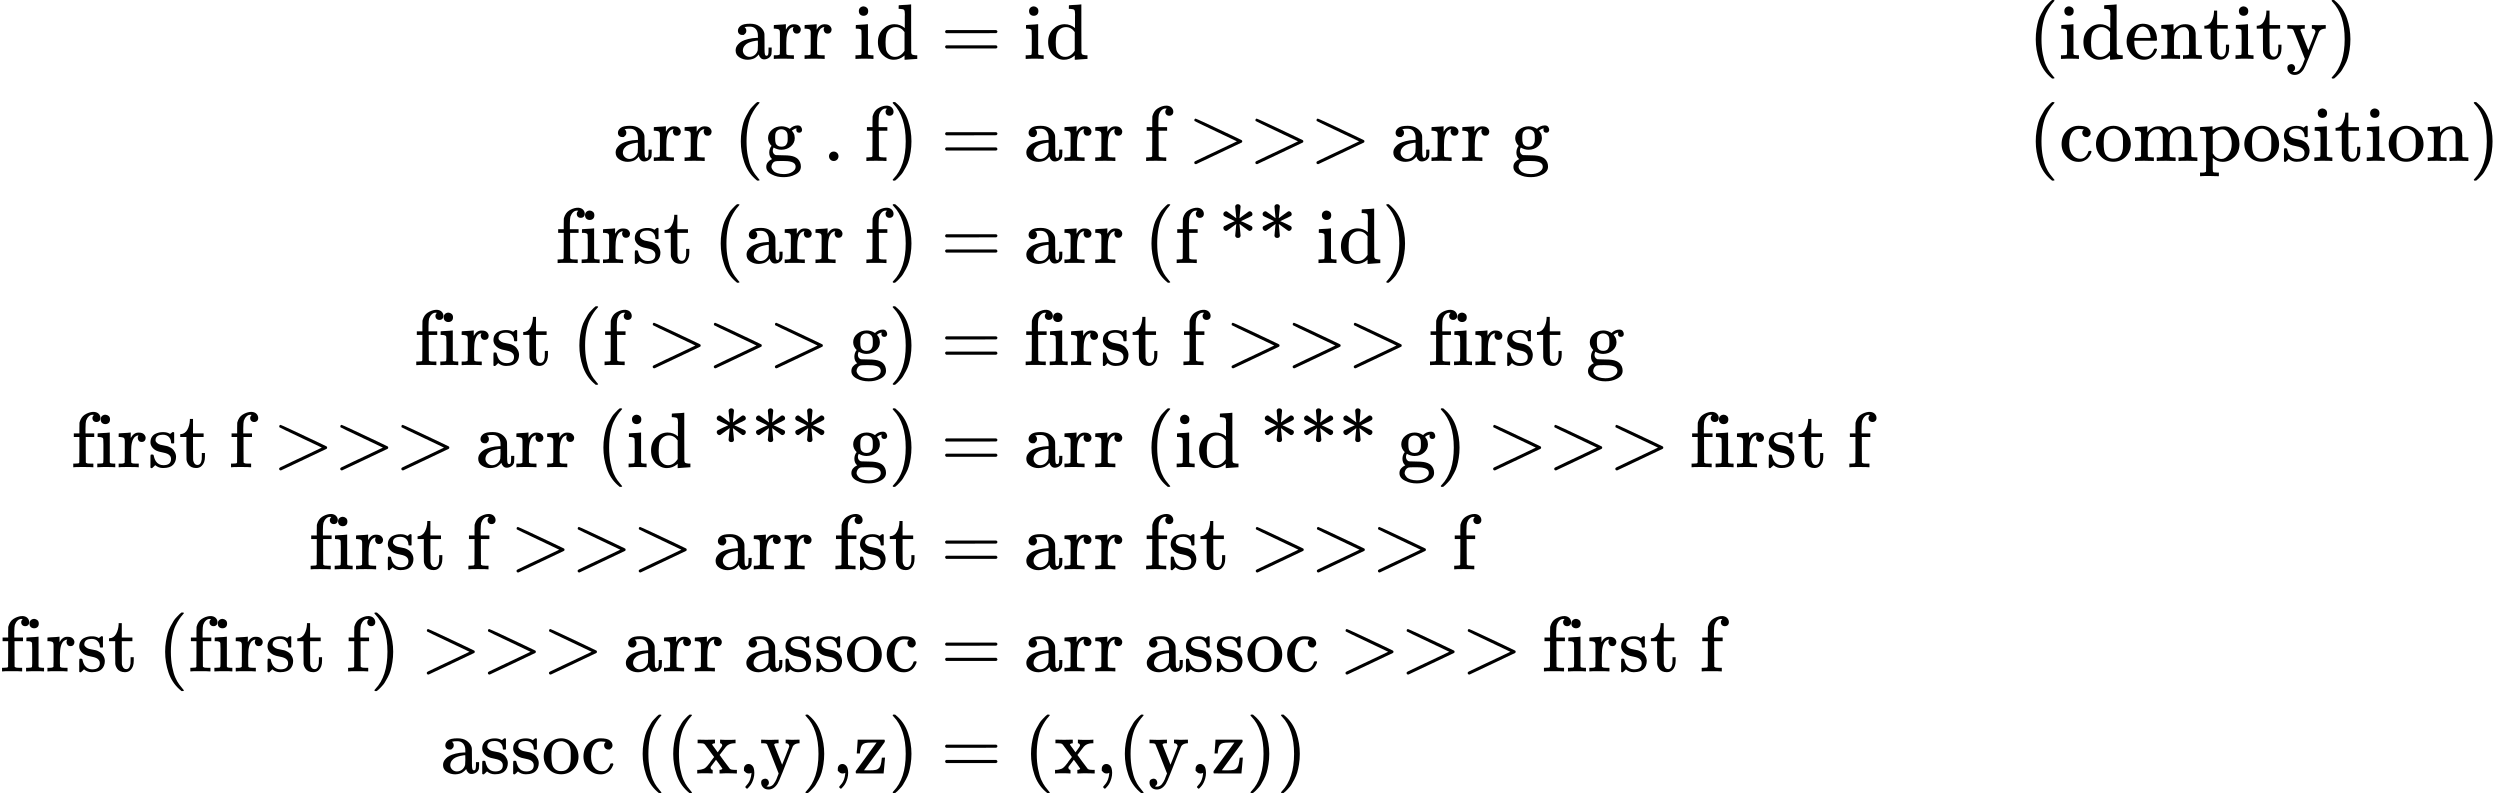 <svg style="vertical-align: -10.86ex" xmlns="http://www.w3.org/2000/svg" width="72.028ex" height="22.851ex" role="img" focusable="false" viewBox="0 -5300 31836.6 10100" xmlns:xlink="http://www.w3.org/1999/xlink"><defs><path id="MJX-1-TEX-N-61" d="M137 305T115 305T78 320T63 359Q63 394 97 421T218 448Q291 448 336 416T396 340Q401 326 401 309T402 194V124Q402 76 407 58T428 40Q443 40 448 56T453 109V145H493V106Q492 66 490 59Q481 29 455 12T400 -6T353 12T329 54V58L327 55Q325 52 322 49T314 40T302 29T287 17T269 6T247 -2T221 -8T190 -11Q130 -11 82 20T34 107Q34 128 41 147T68 188T116 225T194 253T304 268H318V290Q318 324 312 340Q290 411 215 411Q197 411 181 410T156 406T148 403Q170 388 170 359Q170 334 154 320ZM126 106Q126 75 150 51T209 26Q247 26 276 49T315 109Q317 116 318 175Q318 233 317 233Q309 233 296 232T251 223T193 203T147 166T126 106Z"></path><path id="MJX-1-TEX-N-72" d="M36 46H50Q89 46 97 60V68Q97 77 97 91T98 122T98 161T98 203Q98 234 98 269T98 328L97 351Q94 370 83 376T38 385H20V408Q20 431 22 431L32 432Q42 433 60 434T96 436Q112 437 131 438T160 441T171 442H174V373Q213 441 271 441H277Q322 441 343 419T364 373Q364 352 351 337T313 322Q288 322 276 338T263 372Q263 381 265 388T270 400T273 405Q271 407 250 401Q234 393 226 386Q179 341 179 207V154Q179 141 179 127T179 101T180 81T180 66V61Q181 59 183 57T188 54T193 51T200 49T207 48T216 47T225 47T235 46T245 46H276V0H267Q249 3 140 3Q37 3 28 0H20V46H36Z"></path><path id="MJX-1-TEX-N-20" d=""></path><path id="MJX-1-TEX-N-69" d="M69 609Q69 637 87 653T131 669Q154 667 171 652T188 609Q188 579 171 564T129 549Q104 549 87 564T69 609ZM247 0Q232 3 143 3Q132 3 106 3T56 1L34 0H26V46H42Q70 46 91 49Q100 53 102 60T104 102V205V293Q104 345 102 359T88 378Q74 385 41 385H30V408Q30 431 32 431L42 432Q52 433 70 434T106 436Q123 437 142 438T171 441T182 442H185V62Q190 52 197 50T232 46H255V0H247Z"></path><path id="MJX-1-TEX-N-64" d="M376 495Q376 511 376 535T377 568Q377 613 367 624T316 637H298V660Q298 683 300 683L310 684Q320 685 339 686T376 688Q393 689 413 690T443 693T454 694H457V390Q457 84 458 81Q461 61 472 55T517 46H535V0Q533 0 459 -5T380 -11H373V44L365 37Q307 -11 235 -11Q158 -11 96 50T34 215Q34 315 97 378T244 442Q319 442 376 393V495ZM373 342Q328 405 260 405Q211 405 173 369Q146 341 139 305T131 211Q131 155 138 120T173 59Q203 26 251 26Q322 26 373 103V342Z"></path><path id="MJX-1-TEX-N-3D" d="M56 347Q56 360 70 367H707Q722 359 722 347Q722 336 708 328L390 327H72Q56 332 56 347ZM56 153Q56 168 72 173H708Q722 163 722 153Q722 140 707 133H70Q56 140 56 153Z"></path><path id="MJX-1-TEX-N-28" d="M94 250Q94 319 104 381T127 488T164 576T202 643T244 695T277 729T302 750H315H319Q333 750 333 741Q333 738 316 720T275 667T226 581T184 443T167 250T184 58T225 -81T274 -167T316 -220T333 -241Q333 -250 318 -250H315H302L274 -226Q180 -141 137 -14T94 250Z"></path><path id="MJX-1-TEX-N-65" d="M28 218Q28 273 48 318T98 391T163 433T229 448Q282 448 320 430T378 380T406 316T415 245Q415 238 408 231H126V216Q126 68 226 36Q246 30 270 30Q312 30 342 62Q359 79 369 104L379 128Q382 131 395 131H398Q415 131 415 121Q415 117 412 108Q393 53 349 21T250 -11Q155 -11 92 58T28 218ZM333 275Q322 403 238 411H236Q228 411 220 410T195 402T166 381T143 340T127 274V267H333V275Z"></path><path id="MJX-1-TEX-N-6E" d="M41 46H55Q94 46 102 60V68Q102 77 102 91T102 122T103 161T103 203Q103 234 103 269T102 328V351Q99 370 88 376T43 385H25V408Q25 431 27 431L37 432Q47 433 65 434T102 436Q119 437 138 438T167 441T178 442H181V402Q181 364 182 364T187 369T199 384T218 402T247 421T285 437Q305 442 336 442Q450 438 463 329Q464 322 464 190V104Q464 66 466 59T477 49Q498 46 526 46H542V0H534L510 1Q487 2 460 2T422 3Q319 3 310 0H302V46H318Q379 46 379 62Q380 64 380 200Q379 335 378 343Q372 371 358 385T334 402T308 404Q263 404 229 370Q202 343 195 315T187 232V168V108Q187 78 188 68T191 55T200 49Q221 46 249 46H265V0H257L234 1Q210 2 183 2T145 3Q42 3 33 0H25V46H41Z"></path><path id="MJX-1-TEX-N-74" d="M27 422Q80 426 109 478T141 600V615H181V431H316V385H181V241Q182 116 182 100T189 68Q203 29 238 29Q282 29 292 100Q293 108 293 146V181H333V146V134Q333 57 291 17Q264 -10 221 -10Q187 -10 162 2T124 33T105 68T98 100Q97 107 97 248V385H18V422H27Z"></path><path id="MJX-1-TEX-N-79" d="M69 -66Q91 -66 104 -80T118 -116Q118 -134 109 -145T91 -160Q84 -163 97 -166Q104 -168 111 -168Q131 -168 148 -159T175 -138T197 -106T213 -75T225 -43L242 0L170 183Q150 233 125 297Q101 358 96 368T80 381Q79 382 78 382Q66 385 34 385H19V431H26L46 430Q65 430 88 429T122 428Q129 428 142 428T171 429T200 430T224 430L233 431H241V385H232Q183 385 185 366L286 112Q286 113 332 227L376 341V350Q376 365 366 373T348 383T334 385H331V431H337H344Q351 431 361 431T382 430T405 429T422 429Q477 429 503 431H508V385H497Q441 380 422 345Q420 343 378 235T289 9T227 -131Q180 -204 113 -204Q69 -204 44 -177T19 -116Q19 -89 35 -78T69 -66Z"></path><path id="MJX-1-TEX-N-29" d="M60 749L64 750Q69 750 74 750H86L114 726Q208 641 251 514T294 250Q294 182 284 119T261 12T224 -76T186 -143T145 -194T113 -227T90 -246Q87 -249 86 -250H74Q66 -250 63 -250T58 -247T55 -238Q56 -237 66 -225Q221 -64 221 250T66 725Q56 737 55 738Q55 746 60 749Z"></path><path id="MJX-1-TEX-N-67" d="M329 409Q373 453 429 453Q459 453 472 434T485 396Q485 382 476 371T449 360Q416 360 412 390Q410 404 415 411Q415 412 416 414V415Q388 412 363 393Q355 388 355 386Q355 385 359 381T368 369T379 351T388 325T392 292Q392 230 343 187T222 143Q172 143 123 171Q112 153 112 133Q112 98 138 81Q147 75 155 75T227 73Q311 72 335 67Q396 58 431 26Q470 -13 470 -72Q470 -139 392 -175Q332 -206 250 -206Q167 -206 107 -175Q29 -140 29 -75Q29 -39 50 -15T92 18L103 24Q67 55 67 108Q67 155 96 193Q52 237 52 292Q52 355 102 398T223 442Q274 442 318 416L329 409ZM299 343Q294 371 273 387T221 404Q192 404 171 388T145 343Q142 326 142 292Q142 248 149 227T179 192Q196 182 222 182Q244 182 260 189T283 207T294 227T299 242Q302 258 302 292T299 343ZM403 -75Q403 -50 389 -34T348 -11T299 -2T245 0H218Q151 0 138 -6Q118 -15 107 -34T95 -74Q95 -84 101 -97T122 -127T170 -155T250 -167Q319 -167 361 -139T403 -75Z"></path><path id="MJX-1-TEX-N-2E" d="M78 60Q78 84 95 102T138 120Q162 120 180 104T199 61Q199 36 182 18T139 0T96 17T78 60Z"></path><path id="MJX-1-TEX-N-66" d="M273 0Q255 3 146 3Q43 3 34 0H26V46H42Q70 46 91 49Q99 52 103 60Q104 62 104 224V385H33V431H104V497L105 564L107 574Q126 639 171 668T266 704Q267 704 275 704T289 705Q330 702 351 679T372 627Q372 604 358 590T321 576T284 590T270 627Q270 647 288 667H284Q280 668 273 668Q245 668 223 647T189 592Q183 572 182 497V431H293V385H185V225Q185 63 186 61T189 57T194 54T199 51T206 49T213 48T222 47T231 47T241 46T251 46H282V0H273Z"></path><path id="MJX-1-TEX-N-3E" d="M84 520Q84 528 88 533T96 539L99 540Q106 540 253 471T544 334L687 265Q694 260 694 250T687 235Q685 233 395 96L107 -40H101Q83 -38 83 -20Q83 -19 83 -17Q82 -10 98 -1Q117 9 248 71Q326 108 378 132L626 250L378 368Q90 504 86 509Q84 513 84 520Z"></path><path id="MJX-1-TEX-N-63" d="M370 305T349 305T313 320T297 358Q297 381 312 396Q317 401 317 402T307 404Q281 408 258 408Q209 408 178 376Q131 329 131 219Q131 137 162 90Q203 29 272 29Q313 29 338 55T374 117Q376 125 379 127T395 129H409Q415 123 415 120Q415 116 411 104T395 71T366 33T318 2T249 -11Q163 -11 99 53T34 214Q34 318 99 383T250 448T370 421T404 357Q404 334 387 320Z"></path><path id="MJX-1-TEX-N-6F" d="M28 214Q28 309 93 378T250 448Q340 448 405 380T471 215Q471 120 407 55T250 -10Q153 -10 91 57T28 214ZM250 30Q372 30 372 193V225V250Q372 272 371 288T364 326T348 362T317 390T268 410Q263 411 252 411Q222 411 195 399Q152 377 139 338T126 246V226Q126 130 145 91Q177 30 250 30Z"></path><path id="MJX-1-TEX-N-6D" d="M41 46H55Q94 46 102 60V68Q102 77 102 91T102 122T103 161T103 203Q103 234 103 269T102 328V351Q99 370 88 376T43 385H25V408Q25 431 27 431L37 432Q47 433 65 434T102 436Q119 437 138 438T167 441T178 442H181V402Q181 364 182 364T187 369T199 384T218 402T247 421T285 437Q305 442 336 442Q351 442 364 440T387 434T406 426T421 417T432 406T441 395T448 384T452 374T455 366L457 361L460 365Q463 369 466 373T475 384T488 397T503 410T523 422T546 432T572 439T603 442Q729 442 740 329Q741 322 741 190V104Q741 66 743 59T754 49Q775 46 803 46H819V0H811L788 1Q764 2 737 2T699 3Q596 3 587 0H579V46H595Q656 46 656 62Q657 64 657 200Q656 335 655 343Q649 371 635 385T611 402T585 404Q540 404 506 370Q479 343 472 315T464 232V168V108Q464 78 465 68T468 55T477 49Q498 46 526 46H542V0H534L510 1Q487 2 460 2T422 3Q319 3 310 0H302V46H318Q379 46 379 62Q380 64 380 200Q379 335 378 343Q372 371 358 385T334 402T308 404Q263 404 229 370Q202 343 195 315T187 232V168V108Q187 78 188 68T191 55T200 49Q221 46 249 46H265V0H257L234 1Q210 2 183 2T145 3Q42 3 33 0H25V46H41Z"></path><path id="MJX-1-TEX-N-70" d="M36 -148H50Q89 -148 97 -134V-126Q97 -119 97 -107T97 -77T98 -38T98 6T98 55T98 106Q98 140 98 177T98 243T98 296T97 335T97 351Q94 370 83 376T38 385H20V408Q20 431 22 431L32 432Q42 433 61 434T98 436Q115 437 135 438T165 441T176 442H179V416L180 390L188 397Q247 441 326 441Q407 441 464 377T522 216Q522 115 457 52T310 -11Q242 -11 190 33L182 40V-45V-101Q182 -128 184 -134T195 -145Q216 -148 244 -148H260V-194H252L228 -193Q205 -192 178 -192T140 -191Q37 -191 28 -194H20V-148H36ZM424 218Q424 292 390 347T305 402Q234 402 182 337V98Q222 26 294 26Q345 26 384 80T424 218Z"></path><path id="MJX-1-TEX-N-73" d="M295 316Q295 356 268 385T190 414Q154 414 128 401Q98 382 98 349Q97 344 98 336T114 312T157 287Q175 282 201 278T245 269T277 256Q294 248 310 236T342 195T359 133Q359 71 321 31T198 -10H190Q138 -10 94 26L86 19L77 10Q71 4 65 -1L54 -11H46H42Q39 -11 33 -5V74V132Q33 153 35 157T45 162H54Q66 162 70 158T75 146T82 119T101 77Q136 26 198 26Q295 26 295 104Q295 133 277 151Q257 175 194 187T111 210Q75 227 54 256T33 318Q33 357 50 384T93 424T143 442T187 447H198Q238 447 268 432L283 424L292 431Q302 440 314 448H322H326Q329 448 335 442V310L329 304H301Q295 310 295 316Z"></path><path id="MJX-1-TEX-N-2A" d="M215 721Q216 732 225 741T248 750Q263 750 273 742T284 721L270 571L327 613Q383 654 388 657T399 660Q412 660 423 650T435 624T424 600T376 575Q363 569 355 566L289 534L355 504L424 470Q435 462 435 447Q435 431 424 420T399 409Q393 409 388 412T327 456L270 498L277 423L284 348Q280 320 250 320T215 348L229 498L172 456Q116 415 111 412T100 409Q87 409 76 420T64 447Q64 461 75 470L144 504L210 534L144 566Q136 570 122 576Q83 593 74 600T64 624Q64 639 75 649T100 660Q106 660 111 657T172 613L229 571Q229 578 222 643T215 721Z"></path><path id="MJX-1-TEX-N-78" d="M201 0Q189 3 102 3Q26 3 17 0H11V46H25Q48 47 67 52T96 61T121 78T139 96T160 122T180 150L226 210L168 288Q159 301 149 315T133 336T122 351T113 363T107 370T100 376T94 379T88 381T80 383Q74 383 44 385H16V431H23Q59 429 126 429Q219 429 229 431H237V385Q201 381 201 369Q201 367 211 353T239 315T268 274L272 270L297 304Q329 345 329 358Q329 364 327 369T322 376T317 380T310 384L307 385H302V431H309Q324 428 408 428Q487 428 493 431H499V385H492Q443 385 411 368Q394 360 377 341T312 257L296 236L358 151Q424 61 429 57T446 50Q464 46 499 46H516V0H510H502Q494 1 482 1T457 2T432 2T414 3Q403 3 377 3T327 1L304 0H295V46H298Q309 46 320 51T331 63Q331 65 291 120L250 175Q249 174 219 133T185 88Q181 83 181 74Q181 63 188 55T206 46Q208 46 208 23V0H201Z"></path><path id="MJX-1-TEX-N-2C" d="M78 35T78 60T94 103T137 121Q165 121 187 96T210 8Q210 -27 201 -60T180 -117T154 -158T130 -185T117 -194Q113 -194 104 -185T95 -172Q95 -168 106 -156T131 -126T157 -76T173 -3V9L172 8Q170 7 167 6T161 3T152 1T140 0Q113 0 96 17Z"></path><path id="MJX-1-TEX-N-7A" d="M42 263Q44 270 48 345T53 423V431H393Q399 425 399 415Q399 403 398 402L381 378Q364 355 331 309T265 220L134 41L182 40H206Q254 40 283 46T331 77Q352 105 359 185L361 201Q361 202 381 202H401V196Q401 195 393 103T384 6V0H209L34 1L31 3Q28 8 28 17Q28 30 29 31T160 210T294 394H236Q169 393 152 388Q127 382 113 367Q89 344 82 264V255H42V263Z"></path></defs><g stroke="currentColor" fill="currentColor" stroke-width="0" transform="matrix(1 0 0 -1 0 0)"><g data-mml-node="math"><g data-mml-node="mtable"><g data-mml-node="mtr" transform="translate(0, 4550)"><g data-mml-node="mtd" transform="translate(9334, 0)"><g data-mml-node="mtext"><use xlink:href="#MJX-1-TEX-N-61"></use><use xlink:href="#MJX-1-TEX-N-72" transform="translate(500, 0)"></use><use xlink:href="#MJX-1-TEX-N-72" transform="translate(892, 0)"></use><use xlink:href="#MJX-1-TEX-N-20" transform="translate(1284, 0)"></use><use xlink:href="#MJX-1-TEX-N-69" transform="translate(1534, 0)"></use><use xlink:href="#MJX-1-TEX-N-64" transform="translate(1812, 0)"></use></g></g><g data-mml-node="mtd" transform="translate(11702, 0)"><g data-mml-node="mi"></g><g data-mml-node="mo" transform="translate(277.8, 0)"><use xlink:href="#MJX-1-TEX-N-3D"></use></g><g data-mml-node="mtext" transform="translate(1333.6, 0)"><use xlink:href="#MJX-1-TEX-N-69"></use><use xlink:href="#MJX-1-TEX-N-64" transform="translate(278, 0)"></use></g></g><g data-mml-node="mtd" transform="translate(25830.6, 0)"></g><g data-mml-node="mtd" transform="translate(25830.6, 0)"><g data-mml-node="mtext"><use xlink:href="#MJX-1-TEX-N-28"></use><use xlink:href="#MJX-1-TEX-N-69" transform="translate(389, 0)"></use><use xlink:href="#MJX-1-TEX-N-64" transform="translate(667, 0)"></use><use xlink:href="#MJX-1-TEX-N-65" transform="translate(1223, 0)"></use><use xlink:href="#MJX-1-TEX-N-6E" transform="translate(1667, 0)"></use><use xlink:href="#MJX-1-TEX-N-74" transform="translate(2223, 0)"></use><use xlink:href="#MJX-1-TEX-N-69" transform="translate(2612, 0)"></use><use xlink:href="#MJX-1-TEX-N-74" transform="translate(2890, 0)"></use><use xlink:href="#MJX-1-TEX-N-79" transform="translate(3279, 0)"></use><use xlink:href="#MJX-1-TEX-N-29" transform="translate(3807, 0)"></use></g></g></g><g data-mml-node="mtr" transform="translate(0, 3250)"><g data-mml-node="mtd" transform="translate(7806, 0)"><g data-mml-node="mtext"><use xlink:href="#MJX-1-TEX-N-61"></use><use xlink:href="#MJX-1-TEX-N-72" transform="translate(500, 0)"></use><use xlink:href="#MJX-1-TEX-N-72" transform="translate(892, 0)"></use><use xlink:href="#MJX-1-TEX-N-20" transform="translate(1284, 0)"></use><use xlink:href="#MJX-1-TEX-N-28" transform="translate(1534, 0)"></use><use xlink:href="#MJX-1-TEX-N-67" transform="translate(1923, 0)"></use><use xlink:href="#MJX-1-TEX-N-20" transform="translate(2423, 0)"></use><use xlink:href="#MJX-1-TEX-N-2E" transform="translate(2673, 0)"></use><use xlink:href="#MJX-1-TEX-N-20" transform="translate(2951, 0)"></use><use xlink:href="#MJX-1-TEX-N-66" transform="translate(3201, 0)"></use><use xlink:href="#MJX-1-TEX-N-29" transform="translate(3507, 0)"></use></g></g><g data-mml-node="mtd" transform="translate(11702, 0)"><g data-mml-node="mi"></g><g data-mml-node="mo" transform="translate(277.8, 0)"><use xlink:href="#MJX-1-TEX-N-3D"></use></g><g data-mml-node="mtext" transform="translate(1333.6, 0)"><use xlink:href="#MJX-1-TEX-N-61"></use><use xlink:href="#MJX-1-TEX-N-72" transform="translate(500, 0)"></use><use xlink:href="#MJX-1-TEX-N-72" transform="translate(892, 0)"></use><use xlink:href="#MJX-1-TEX-N-20" transform="translate(1284, 0)"></use><use xlink:href="#MJX-1-TEX-N-66" transform="translate(1534, 0)"></use><use xlink:href="#MJX-1-TEX-N-20" transform="translate(1840, 0)"></use><use xlink:href="#MJX-1-TEX-N-3E" transform="translate(2090, 0)"></use><use xlink:href="#MJX-1-TEX-N-3E" transform="translate(2868, 0)"></use><use xlink:href="#MJX-1-TEX-N-3E" transform="translate(3646, 0)"></use><use xlink:href="#MJX-1-TEX-N-20" transform="translate(4424, 0)"></use><use xlink:href="#MJX-1-TEX-N-61" transform="translate(4674, 0)"></use><use xlink:href="#MJX-1-TEX-N-72" transform="translate(5174, 0)"></use><use xlink:href="#MJX-1-TEX-N-72" transform="translate(5566, 0)"></use><use xlink:href="#MJX-1-TEX-N-20" transform="translate(5958, 0)"></use><use xlink:href="#MJX-1-TEX-N-67" transform="translate(6208, 0)"></use></g></g><g data-mml-node="mtd" transform="translate(25830.6, 0)"></g><g data-mml-node="mtd" transform="translate(25830.6, 0)"><g data-mml-node="mtext"><use xlink:href="#MJX-1-TEX-N-28"></use><use xlink:href="#MJX-1-TEX-N-63" transform="translate(389, 0)"></use><use xlink:href="#MJX-1-TEX-N-6F" transform="translate(833, 0)"></use><use xlink:href="#MJX-1-TEX-N-6D" transform="translate(1333, 0)"></use><use xlink:href="#MJX-1-TEX-N-70" transform="translate(2166, 0)"></use><use xlink:href="#MJX-1-TEX-N-6F" transform="translate(2722, 0)"></use><use xlink:href="#MJX-1-TEX-N-73" transform="translate(3222, 0)"></use><use xlink:href="#MJX-1-TEX-N-69" transform="translate(3616, 0)"></use><use xlink:href="#MJX-1-TEX-N-74" transform="translate(3894, 0)"></use><use xlink:href="#MJX-1-TEX-N-69" transform="translate(4283, 0)"></use><use xlink:href="#MJX-1-TEX-N-6F" transform="translate(4561, 0)"></use><use xlink:href="#MJX-1-TEX-N-6E" transform="translate(5061, 0)"></use><use xlink:href="#MJX-1-TEX-N-29" transform="translate(5617, 0)"></use></g></g></g><g data-mml-node="mtr" transform="translate(0, 1950)"><g data-mml-node="mtd" transform="translate(7075, 0)"><g data-mml-node="mtext"><use xlink:href="#MJX-1-TEX-N-66"></use><use xlink:href="#MJX-1-TEX-N-69" transform="translate(306, 0)"></use><use xlink:href="#MJX-1-TEX-N-72" transform="translate(584, 0)"></use><use xlink:href="#MJX-1-TEX-N-73" transform="translate(976, 0)"></use><use xlink:href="#MJX-1-TEX-N-74" transform="translate(1370, 0)"></use><use xlink:href="#MJX-1-TEX-N-20" transform="translate(1759, 0)"></use><use xlink:href="#MJX-1-TEX-N-28" transform="translate(2009, 0)"></use><use xlink:href="#MJX-1-TEX-N-61" transform="translate(2398, 0)"></use><use xlink:href="#MJX-1-TEX-N-72" transform="translate(2898, 0)"></use><use xlink:href="#MJX-1-TEX-N-72" transform="translate(3290, 0)"></use><use xlink:href="#MJX-1-TEX-N-20" transform="translate(3682, 0)"></use><use xlink:href="#MJX-1-TEX-N-66" transform="translate(3932, 0)"></use><use xlink:href="#MJX-1-TEX-N-29" transform="translate(4238, 0)"></use></g></g><g data-mml-node="mtd" transform="translate(11702, 0)"><g data-mml-node="mi"></g><g data-mml-node="mo" transform="translate(277.8, 0)"><use xlink:href="#MJX-1-TEX-N-3D"></use></g><g data-mml-node="mtext" transform="translate(1333.6, 0)"><use xlink:href="#MJX-1-TEX-N-61"></use><use xlink:href="#MJX-1-TEX-N-72" transform="translate(500, 0)"></use><use xlink:href="#MJX-1-TEX-N-72" transform="translate(892, 0)"></use><use xlink:href="#MJX-1-TEX-N-20" transform="translate(1284, 0)"></use><use xlink:href="#MJX-1-TEX-N-28" transform="translate(1534, 0)"></use><use xlink:href="#MJX-1-TEX-N-66" transform="translate(1923, 0)"></use><use xlink:href="#MJX-1-TEX-N-20" transform="translate(2229, 0)"></use><use xlink:href="#MJX-1-TEX-N-2A" transform="translate(2479, 0)"></use><use xlink:href="#MJX-1-TEX-N-2A" transform="translate(2979, 0)"></use><use xlink:href="#MJX-1-TEX-N-20" transform="translate(3479, 0)"></use><use xlink:href="#MJX-1-TEX-N-69" transform="translate(3729, 0)"></use><use xlink:href="#MJX-1-TEX-N-64" transform="translate(4007, 0)"></use><use xlink:href="#MJX-1-TEX-N-29" transform="translate(4563, 0)"></use></g></g></g><g data-mml-node="mtr" transform="translate(0, 650)"><g data-mml-node="mtd" transform="translate(5275, 0)"><g data-mml-node="mtext"><use xlink:href="#MJX-1-TEX-N-66"></use><use xlink:href="#MJX-1-TEX-N-69" transform="translate(306, 0)"></use><use xlink:href="#MJX-1-TEX-N-72" transform="translate(584, 0)"></use><use xlink:href="#MJX-1-TEX-N-73" transform="translate(976, 0)"></use><use xlink:href="#MJX-1-TEX-N-74" transform="translate(1370, 0)"></use><use xlink:href="#MJX-1-TEX-N-20" transform="translate(1759, 0)"></use><use xlink:href="#MJX-1-TEX-N-28" transform="translate(2009, 0)"></use><use xlink:href="#MJX-1-TEX-N-66" transform="translate(2398, 0)"></use><use xlink:href="#MJX-1-TEX-N-20" transform="translate(2704, 0)"></use><use xlink:href="#MJX-1-TEX-N-3E" transform="translate(2954, 0)"></use><use xlink:href="#MJX-1-TEX-N-3E" transform="translate(3732, 0)"></use><use xlink:href="#MJX-1-TEX-N-3E" transform="translate(4510, 0)"></use><use xlink:href="#MJX-1-TEX-N-20" transform="translate(5288, 0)"></use><use xlink:href="#MJX-1-TEX-N-67" transform="translate(5538, 0)"></use><use xlink:href="#MJX-1-TEX-N-29" transform="translate(6038, 0)"></use></g></g><g data-mml-node="mtd" transform="translate(11702, 0)"><g data-mml-node="mi"></g><g data-mml-node="mo" transform="translate(277.8, 0)"><use xlink:href="#MJX-1-TEX-N-3D"></use></g><g data-mml-node="mtext" transform="translate(1333.6, 0)"><use xlink:href="#MJX-1-TEX-N-66"></use><use xlink:href="#MJX-1-TEX-N-69" transform="translate(306, 0)"></use><use xlink:href="#MJX-1-TEX-N-72" transform="translate(584, 0)"></use><use xlink:href="#MJX-1-TEX-N-73" transform="translate(976, 0)"></use><use xlink:href="#MJX-1-TEX-N-74" transform="translate(1370, 0)"></use><use xlink:href="#MJX-1-TEX-N-20" transform="translate(1759, 0)"></use><use xlink:href="#MJX-1-TEX-N-66" transform="translate(2009, 0)"></use><use xlink:href="#MJX-1-TEX-N-20" transform="translate(2315, 0)"></use><use xlink:href="#MJX-1-TEX-N-3E" transform="translate(2565, 0)"></use><use xlink:href="#MJX-1-TEX-N-3E" transform="translate(3343, 0)"></use><use xlink:href="#MJX-1-TEX-N-3E" transform="translate(4121, 0)"></use><use xlink:href="#MJX-1-TEX-N-20" transform="translate(4899, 0)"></use><use xlink:href="#MJX-1-TEX-N-66" transform="translate(5149, 0)"></use><use xlink:href="#MJX-1-TEX-N-69" transform="translate(5455, 0)"></use><use xlink:href="#MJX-1-TEX-N-72" transform="translate(5733, 0)"></use><use xlink:href="#MJX-1-TEX-N-73" transform="translate(6125, 0)"></use><use xlink:href="#MJX-1-TEX-N-74" transform="translate(6519, 0)"></use><use xlink:href="#MJX-1-TEX-N-20" transform="translate(6908, 0)"></use><use xlink:href="#MJX-1-TEX-N-67" transform="translate(7158, 0)"></use></g></g></g><g data-mml-node="mtr" transform="translate(0, -650)"><g data-mml-node="mtd" transform="translate(907, 0)"><g data-mml-node="mtext"><use xlink:href="#MJX-1-TEX-N-66"></use><use xlink:href="#MJX-1-TEX-N-69" transform="translate(306, 0)"></use><use xlink:href="#MJX-1-TEX-N-72" transform="translate(584, 0)"></use><use xlink:href="#MJX-1-TEX-N-73" transform="translate(976, 0)"></use><use xlink:href="#MJX-1-TEX-N-74" transform="translate(1370, 0)"></use><use xlink:href="#MJX-1-TEX-N-20" transform="translate(1759, 0)"></use><use xlink:href="#MJX-1-TEX-N-66" transform="translate(2009, 0)"></use><use xlink:href="#MJX-1-TEX-N-20" transform="translate(2315, 0)"></use><use xlink:href="#MJX-1-TEX-N-3E" transform="translate(2565, 0)"></use><use xlink:href="#MJX-1-TEX-N-3E" transform="translate(3343, 0)"></use><use xlink:href="#MJX-1-TEX-N-3E" transform="translate(4121, 0)"></use><use xlink:href="#MJX-1-TEX-N-20" transform="translate(4899, 0)"></use><use xlink:href="#MJX-1-TEX-N-61" transform="translate(5149, 0)"></use><use xlink:href="#MJX-1-TEX-N-72" transform="translate(5649, 0)"></use><use xlink:href="#MJX-1-TEX-N-72" transform="translate(6041, 0)"></use><use xlink:href="#MJX-1-TEX-N-20" transform="translate(6433, 0)"></use><use xlink:href="#MJX-1-TEX-N-28" transform="translate(6683, 0)"></use><use xlink:href="#MJX-1-TEX-N-69" transform="translate(7072, 0)"></use><use xlink:href="#MJX-1-TEX-N-64" transform="translate(7350, 0)"></use><use xlink:href="#MJX-1-TEX-N-20" transform="translate(7906, 0)"></use><use xlink:href="#MJX-1-TEX-N-2A" transform="translate(8156, 0)"></use><use xlink:href="#MJX-1-TEX-N-2A" transform="translate(8656, 0)"></use><use xlink:href="#MJX-1-TEX-N-2A" transform="translate(9156, 0)"></use><use xlink:href="#MJX-1-TEX-N-20" transform="translate(9656, 0)"></use><use xlink:href="#MJX-1-TEX-N-67" transform="translate(9906, 0)"></use><use xlink:href="#MJX-1-TEX-N-29" transform="translate(10406, 0)"></use></g></g><g data-mml-node="mtd" transform="translate(11702, 0)"><g data-mml-node="mi"></g><g data-mml-node="mo" transform="translate(277.8, 0)"><use xlink:href="#MJX-1-TEX-N-3D"></use></g><g data-mml-node="mtext" transform="translate(1333.6, 0)"><use xlink:href="#MJX-1-TEX-N-61"></use><use xlink:href="#MJX-1-TEX-N-72" transform="translate(500, 0)"></use><use xlink:href="#MJX-1-TEX-N-72" transform="translate(892, 0)"></use><use xlink:href="#MJX-1-TEX-N-20" transform="translate(1284, 0)"></use><use xlink:href="#MJX-1-TEX-N-28" transform="translate(1534, 0)"></use><use xlink:href="#MJX-1-TEX-N-69" transform="translate(1923, 0)"></use><use xlink:href="#MJX-1-TEX-N-64" transform="translate(2201, 0)"></use><use xlink:href="#MJX-1-TEX-N-20" transform="translate(2757, 0)"></use><use xlink:href="#MJX-1-TEX-N-2A" transform="translate(3007, 0)"></use><use xlink:href="#MJX-1-TEX-N-2A" transform="translate(3507, 0)"></use><use xlink:href="#MJX-1-TEX-N-2A" transform="translate(4007, 0)"></use><use xlink:href="#MJX-1-TEX-N-20" transform="translate(4507, 0)"></use><use xlink:href="#MJX-1-TEX-N-67" transform="translate(4757, 0)"></use><use xlink:href="#MJX-1-TEX-N-29" transform="translate(5257, 0)"></use><use xlink:href="#MJX-1-TEX-N-20" transform="translate(5646, 0)"></use><use xlink:href="#MJX-1-TEX-N-3E" transform="translate(5896, 0)"></use><use xlink:href="#MJX-1-TEX-N-3E" transform="translate(6674, 0)"></use><use xlink:href="#MJX-1-TEX-N-3E" transform="translate(7452, 0)"></use><use xlink:href="#MJX-1-TEX-N-20" transform="translate(8230, 0)"></use><use xlink:href="#MJX-1-TEX-N-66" transform="translate(8480, 0)"></use><use xlink:href="#MJX-1-TEX-N-69" transform="translate(8786, 0)"></use><use xlink:href="#MJX-1-TEX-N-72" transform="translate(9064, 0)"></use><use xlink:href="#MJX-1-TEX-N-73" transform="translate(9456, 0)"></use><use xlink:href="#MJX-1-TEX-N-74" transform="translate(9850, 0)"></use><use xlink:href="#MJX-1-TEX-N-20" transform="translate(10239, 0)"></use><use xlink:href="#MJX-1-TEX-N-66" transform="translate(10489, 0)"></use></g></g></g><g data-mml-node="mtr" transform="translate(0, -1950)"><g data-mml-node="mtd" transform="translate(3930, 0)"><g data-mml-node="mtext"><use xlink:href="#MJX-1-TEX-N-66"></use><use xlink:href="#MJX-1-TEX-N-69" transform="translate(306, 0)"></use><use xlink:href="#MJX-1-TEX-N-72" transform="translate(584, 0)"></use><use xlink:href="#MJX-1-TEX-N-73" transform="translate(976, 0)"></use><use xlink:href="#MJX-1-TEX-N-74" transform="translate(1370, 0)"></use><use xlink:href="#MJX-1-TEX-N-20" transform="translate(1759, 0)"></use><use xlink:href="#MJX-1-TEX-N-66" transform="translate(2009, 0)"></use><use xlink:href="#MJX-1-TEX-N-20" transform="translate(2315, 0)"></use><use xlink:href="#MJX-1-TEX-N-3E" transform="translate(2565, 0)"></use><use xlink:href="#MJX-1-TEX-N-3E" transform="translate(3343, 0)"></use><use xlink:href="#MJX-1-TEX-N-3E" transform="translate(4121, 0)"></use><use xlink:href="#MJX-1-TEX-N-20" transform="translate(4899, 0)"></use><use xlink:href="#MJX-1-TEX-N-61" transform="translate(5149, 0)"></use><use xlink:href="#MJX-1-TEX-N-72" transform="translate(5649, 0)"></use><use xlink:href="#MJX-1-TEX-N-72" transform="translate(6041, 0)"></use><use xlink:href="#MJX-1-TEX-N-20" transform="translate(6433, 0)"></use><use xlink:href="#MJX-1-TEX-N-66" transform="translate(6683, 0)"></use><use xlink:href="#MJX-1-TEX-N-73" transform="translate(6989, 0)"></use><use xlink:href="#MJX-1-TEX-N-74" transform="translate(7383, 0)"></use></g></g><g data-mml-node="mtd" transform="translate(11702, 0)"><g data-mml-node="mi"></g><g data-mml-node="mo" transform="translate(277.8, 0)"><use xlink:href="#MJX-1-TEX-N-3D"></use></g><g data-mml-node="mtext" transform="translate(1333.6, 0)"><use xlink:href="#MJX-1-TEX-N-61"></use><use xlink:href="#MJX-1-TEX-N-72" transform="translate(500, 0)"></use><use xlink:href="#MJX-1-TEX-N-72" transform="translate(892, 0)"></use><use xlink:href="#MJX-1-TEX-N-20" transform="translate(1284, 0)"></use><use xlink:href="#MJX-1-TEX-N-66" transform="translate(1534, 0)"></use><use xlink:href="#MJX-1-TEX-N-73" transform="translate(1840, 0)"></use><use xlink:href="#MJX-1-TEX-N-74" transform="translate(2234, 0)"></use><use xlink:href="#MJX-1-TEX-N-20" transform="translate(2623, 0)"></use><use xlink:href="#MJX-1-TEX-N-3E" transform="translate(2873, 0)"></use><use xlink:href="#MJX-1-TEX-N-3E" transform="translate(3651, 0)"></use><use xlink:href="#MJX-1-TEX-N-3E" transform="translate(4429, 0)"></use><use xlink:href="#MJX-1-TEX-N-20" transform="translate(5207, 0)"></use><use xlink:href="#MJX-1-TEX-N-66" transform="translate(5457, 0)"></use></g></g></g><g data-mml-node="mtr" transform="translate(0, -3250)"><g data-mml-node="mtd"><g data-mml-node="mtext"><use xlink:href="#MJX-1-TEX-N-66"></use><use xlink:href="#MJX-1-TEX-N-69" transform="translate(306, 0)"></use><use xlink:href="#MJX-1-TEX-N-72" transform="translate(584, 0)"></use><use xlink:href="#MJX-1-TEX-N-73" transform="translate(976, 0)"></use><use xlink:href="#MJX-1-TEX-N-74" transform="translate(1370, 0)"></use><use xlink:href="#MJX-1-TEX-N-20" transform="translate(1759, 0)"></use><use xlink:href="#MJX-1-TEX-N-28" transform="translate(2009, 0)"></use><use xlink:href="#MJX-1-TEX-N-66" transform="translate(2398, 0)"></use><use xlink:href="#MJX-1-TEX-N-69" transform="translate(2704, 0)"></use><use xlink:href="#MJX-1-TEX-N-72" transform="translate(2982, 0)"></use><use xlink:href="#MJX-1-TEX-N-73" transform="translate(3374, 0)"></use><use xlink:href="#MJX-1-TEX-N-74" transform="translate(3768, 0)"></use><use xlink:href="#MJX-1-TEX-N-20" transform="translate(4157, 0)"></use><use xlink:href="#MJX-1-TEX-N-66" transform="translate(4407, 0)"></use><use xlink:href="#MJX-1-TEX-N-29" transform="translate(4713, 0)"></use><use xlink:href="#MJX-1-TEX-N-20" transform="translate(5102, 0)"></use><use xlink:href="#MJX-1-TEX-N-3E" transform="translate(5352, 0)"></use><use xlink:href="#MJX-1-TEX-N-3E" transform="translate(6130, 0)"></use><use xlink:href="#MJX-1-TEX-N-3E" transform="translate(6908, 0)"></use><use xlink:href="#MJX-1-TEX-N-20" transform="translate(7686, 0)"></use><use xlink:href="#MJX-1-TEX-N-61" transform="translate(7936, 0)"></use><use xlink:href="#MJX-1-TEX-N-72" transform="translate(8436, 0)"></use><use xlink:href="#MJX-1-TEX-N-72" transform="translate(8828, 0)"></use><use xlink:href="#MJX-1-TEX-N-20" transform="translate(9220, 0)"></use><use xlink:href="#MJX-1-TEX-N-61" transform="translate(9470, 0)"></use><use xlink:href="#MJX-1-TEX-N-73" transform="translate(9970, 0)"></use><use xlink:href="#MJX-1-TEX-N-73" transform="translate(10364, 0)"></use><use xlink:href="#MJX-1-TEX-N-6F" transform="translate(10758, 0)"></use><use xlink:href="#MJX-1-TEX-N-63" transform="translate(11258, 0)"></use></g></g><g data-mml-node="mtd" transform="translate(11702, 0)"><g data-mml-node="mi"></g><g data-mml-node="mo" transform="translate(277.8, 0)"><use xlink:href="#MJX-1-TEX-N-3D"></use></g><g data-mml-node="mtext" transform="translate(1333.6, 0)"><use xlink:href="#MJX-1-TEX-N-61"></use><use xlink:href="#MJX-1-TEX-N-72" transform="translate(500, 0)"></use><use xlink:href="#MJX-1-TEX-N-72" transform="translate(892, 0)"></use><use xlink:href="#MJX-1-TEX-N-20" transform="translate(1284, 0)"></use><use xlink:href="#MJX-1-TEX-N-61" transform="translate(1534, 0)"></use><use xlink:href="#MJX-1-TEX-N-73" transform="translate(2034, 0)"></use><use xlink:href="#MJX-1-TEX-N-73" transform="translate(2428, 0)"></use><use xlink:href="#MJX-1-TEX-N-6F" transform="translate(2822, 0)"></use><use xlink:href="#MJX-1-TEX-N-63" transform="translate(3322, 0)"></use><use xlink:href="#MJX-1-TEX-N-20" transform="translate(3766, 0)"></use><use xlink:href="#MJX-1-TEX-N-3E" transform="translate(4016, 0)"></use><use xlink:href="#MJX-1-TEX-N-3E" transform="translate(4794, 0)"></use><use xlink:href="#MJX-1-TEX-N-3E" transform="translate(5572, 0)"></use><use xlink:href="#MJX-1-TEX-N-20" transform="translate(6350, 0)"></use><use xlink:href="#MJX-1-TEX-N-66" transform="translate(6600, 0)"></use><use xlink:href="#MJX-1-TEX-N-69" transform="translate(6906, 0)"></use><use xlink:href="#MJX-1-TEX-N-72" transform="translate(7184, 0)"></use><use xlink:href="#MJX-1-TEX-N-73" transform="translate(7576, 0)"></use><use xlink:href="#MJX-1-TEX-N-74" transform="translate(7970, 0)"></use><use xlink:href="#MJX-1-TEX-N-20" transform="translate(8359, 0)"></use><use xlink:href="#MJX-1-TEX-N-66" transform="translate(8609, 0)"></use></g></g></g><g data-mml-node="mtr" transform="translate(0, -4550)"><g data-mml-node="mtd" transform="translate(5608, 0)"><g data-mml-node="mtext"><use xlink:href="#MJX-1-TEX-N-61"></use><use xlink:href="#MJX-1-TEX-N-73" transform="translate(500, 0)"></use><use xlink:href="#MJX-1-TEX-N-73" transform="translate(894, 0)"></use><use xlink:href="#MJX-1-TEX-N-6F" transform="translate(1288, 0)"></use><use xlink:href="#MJX-1-TEX-N-63" transform="translate(1788, 0)"></use><use xlink:href="#MJX-1-TEX-N-20" transform="translate(2232, 0)"></use><use xlink:href="#MJX-1-TEX-N-28" transform="translate(2482, 0)"></use><use xlink:href="#MJX-1-TEX-N-28" transform="translate(2871, 0)"></use><use xlink:href="#MJX-1-TEX-N-78" transform="translate(3260, 0)"></use><use xlink:href="#MJX-1-TEX-N-2C" transform="translate(3788, 0)"></use><use xlink:href="#MJX-1-TEX-N-79" transform="translate(4066, 0)"></use><use xlink:href="#MJX-1-TEX-N-29" transform="translate(4594, 0)"></use><use xlink:href="#MJX-1-TEX-N-2C" transform="translate(4983, 0)"></use><use xlink:href="#MJX-1-TEX-N-7A" transform="translate(5261, 0)"></use><use xlink:href="#MJX-1-TEX-N-29" transform="translate(5705, 0)"></use></g></g><g data-mml-node="mtd" transform="translate(11702, 0)"><g data-mml-node="mi"></g><g data-mml-node="mo" transform="translate(277.8, 0)"><use xlink:href="#MJX-1-TEX-N-3D"></use></g><g data-mml-node="mtext" transform="translate(1333.6, 0)"><use xlink:href="#MJX-1-TEX-N-28"></use><use xlink:href="#MJX-1-TEX-N-78" transform="translate(389, 0)"></use><use xlink:href="#MJX-1-TEX-N-2C" transform="translate(917, 0)"></use><use xlink:href="#MJX-1-TEX-N-28" transform="translate(1195, 0)"></use><use xlink:href="#MJX-1-TEX-N-79" transform="translate(1584, 0)"></use><use xlink:href="#MJX-1-TEX-N-2C" transform="translate(2112, 0)"></use><use xlink:href="#MJX-1-TEX-N-7A" transform="translate(2390, 0)"></use><use xlink:href="#MJX-1-TEX-N-29" transform="translate(2834, 0)"></use><use xlink:href="#MJX-1-TEX-N-29" transform="translate(3223, 0)"></use></g></g></g></g></g></g></svg>